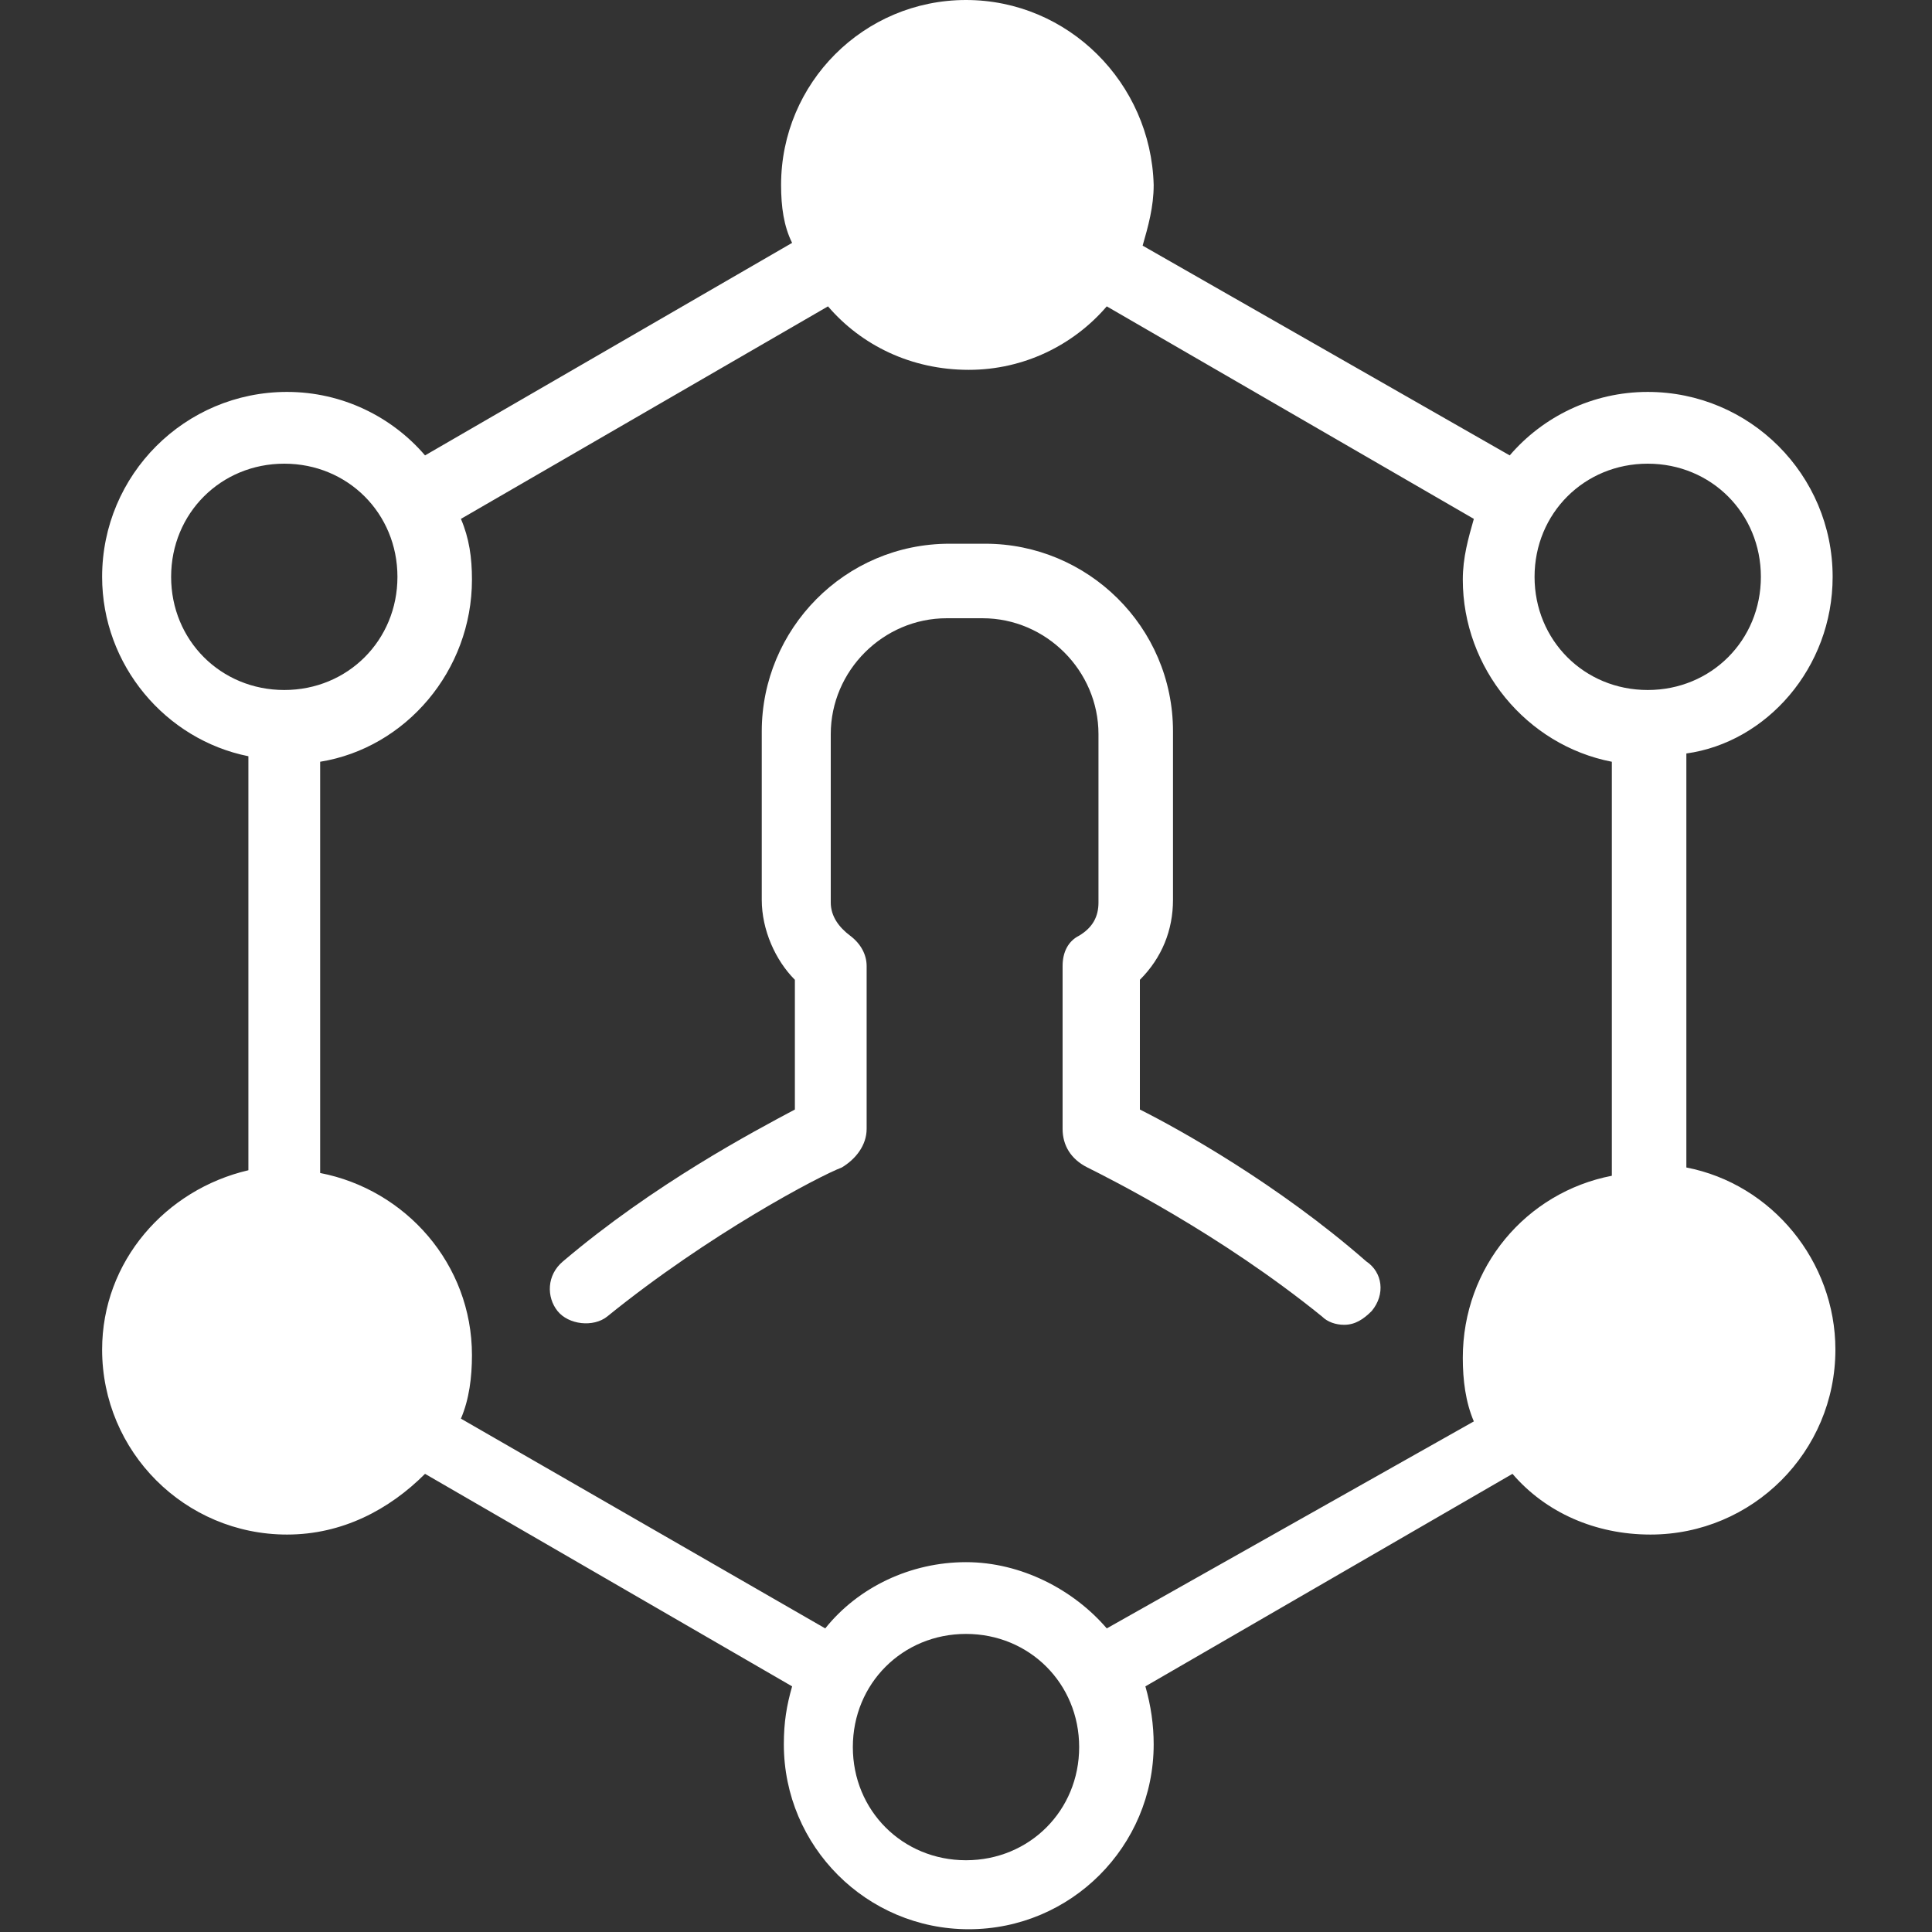 <?xml version="1.0" encoding="utf-8"?>
<!-- Generator: Adobe Illustrator 19.2.1, SVG Export Plug-In . SVG Version: 6.00 Build 0)  -->
<svg version="1.1" id="Layer_1" xmlns="http://www.w3.org/2000/svg" xmlns:xlink="http://www.w3.org/1999/xlink" x="0px" y="0px"
	 viewBox="0 0 70 70" style="enable-background:new 0 0 70 70;" xml:space="preserve">
<rect x="0" y="0" width="70" height="70" fill="#333333" stroke="none"/>
<style type="text/css">
	.st0{fill:#FFFFFF;}
</style>
<g>
	<g>
		<circle id="XMLID_1944_" class="st0" cx="35" cy="6.7" r="5.4"/>
		<circle id="XMLID_1942_" class="st0" cx="59.7" cy="49.1" r="5.4"/>
		<circle id="XMLID_1940_" class="st0" cx="10.4" cy="49.1" r="5.4"/>
		<path class="st0" d="M66.4,20.9c0-3.7-3-6.7-6.7-6.7c-2,0-3.8,0.9-5,2.3L41.4,8.9c0.2-0.7,0.4-1.4,0.4-2.2C41.7,3,38.7,0,35,0
			c-3.7,0-6.7,3-6.7,6.7c0,0.8,0.1,1.5,0.4,2.1l-13.3,7.7c-1.2-1.4-3-2.3-5-2.3c-3.7,0-6.7,3-6.7,6.7c0,3.2,2.3,5.9,5.3,6.5l0,15
			c-3,0.7-5.3,3.3-5.3,6.5c0,3.7,3,6.7,6.7,6.7c2,0,3.7-0.9,5-2.2l13.3,7.7c-0.2,0.7-0.3,1.3-0.3,2.1c0,3.7,3,6.7,6.7,6.7
			s6.7-3,6.7-6.7c0-0.7-0.1-1.4-0.3-2.1l13.3-7.7c1.2,1.4,3,2.2,5,2.2c3.7,0,6.7-3,6.7-6.7c0-3.2-2.3-6-5.4-6.6v-15
			C64,26.9,66.4,24.2,66.4,20.9z M59.7,16.8c2.3,0,4.1,1.8,4.1,4.1s-1.8,4.1-4.1,4.1s-4.1-1.8-4.1-4.1S57.4,16.8,59.7,16.8z M35,2.6
			c2.3,0,4.1,1.8,4.1,4.1c0,0.7-0.2,1.4-0.5,1.9c0,0,0,0.1-0.1,0.1c0,0,0,0.1,0,0.1c-0.7,1.2-2,2-3.5,2c-2.3,0-4.1-1.8-4.1-4.1
			S32.7,2.6,35,2.6z M6.2,20.9c0-2.3,1.8-4.1,4.1-4.1s4.1,1.8,4.1,4.1s-1.8,4.1-4.1,4.1S6.2,23.2,6.2,20.9z M10.4,53.2
			c-2.3,0-4.1-1.8-4.1-4.1S8.1,45,10.4,45s4.1,1.8,4.1,4.1C14.5,51.3,12.6,53.2,10.4,53.2z M35,67.4c-2.3,0-4.1-1.8-4.1-4.1
			c0-2.3,1.8-4.1,4.1-4.1s4.1,1.8,4.1,4.1S37.3,67.4,35,67.4z M40.1,59c-1.2-1.4-3.1-2.4-5.1-2.4s-3.9,0.9-5.1,2.4l-13.2-7.6
			c0.3-0.7,0.4-1.5,0.4-2.3c0-3.3-2.4-6-5.5-6.6l0-14.9c3.1-0.5,5.5-3.3,5.5-6.6c0-0.8-0.1-1.5-0.4-2.2L30,11.1
			c1.2,1.4,3,2.3,5.1,2.3c2,0,3.8-0.9,5-2.3l13.3,7.7c-0.2,0.7-0.4,1.4-0.4,2.2c0,3.2,2.3,6,5.4,6.6v15c-3.1,0.6-5.4,3.3-5.4,6.6
			c0,0.8,0.1,1.6,0.4,2.3L40.1,59z M63.8,49.1c0,2.3-1.8,4.1-4.1,4.1s-4.1-1.8-4.1-4.1s1.8-4.1,4.1-4.1S63.8,46.8,63.8,49.1z"/>
		<path class="st0" d="M41.3,40.2v-4.7c0.8-0.8,1.2-1.8,1.2-2.9v-6.1c0-3.8-3.1-6.8-6.8-6.8h-1.3c-3.8,0-6.8,3.1-6.8,6.8v6.1
			c0,1.1,0.5,2.2,1.2,2.9v4.7c-1.5,0.8-5.1,2.7-8.4,5.5c-0.6,0.5-0.6,1.3-0.2,1.8s1.3,0.6,1.8,0.2c3.7-3,7.7-5.1,8.5-5.4
			c0.5-0.3,0.9-0.8,0.9-1.4v-5.9c0-0.4-0.2-0.8-0.6-1.1c-0.4-0.3-0.7-0.7-0.7-1.2v-6.1c0-2.3,1.9-4.2,4.2-4.2h1.3
			c2.3,0,4.2,1.9,4.2,4.2v6.1c0,0.5-0.2,0.9-0.7,1.2c-0.4,0.2-0.6,0.6-0.6,1.1v5.9c0,0.6,0.3,1.1,0.9,1.4c0.8,0.4,4.8,2.4,8.5,5.4
			c0.2,0.2,0.5,0.3,0.8,0.3c0.4,0,0.7-0.2,1-0.5c0.5-0.6,0.4-1.4-0.2-1.8C46.3,42.9,42.7,40.9,41.3,40.2z"/>
	</g>
</g>
</svg>
